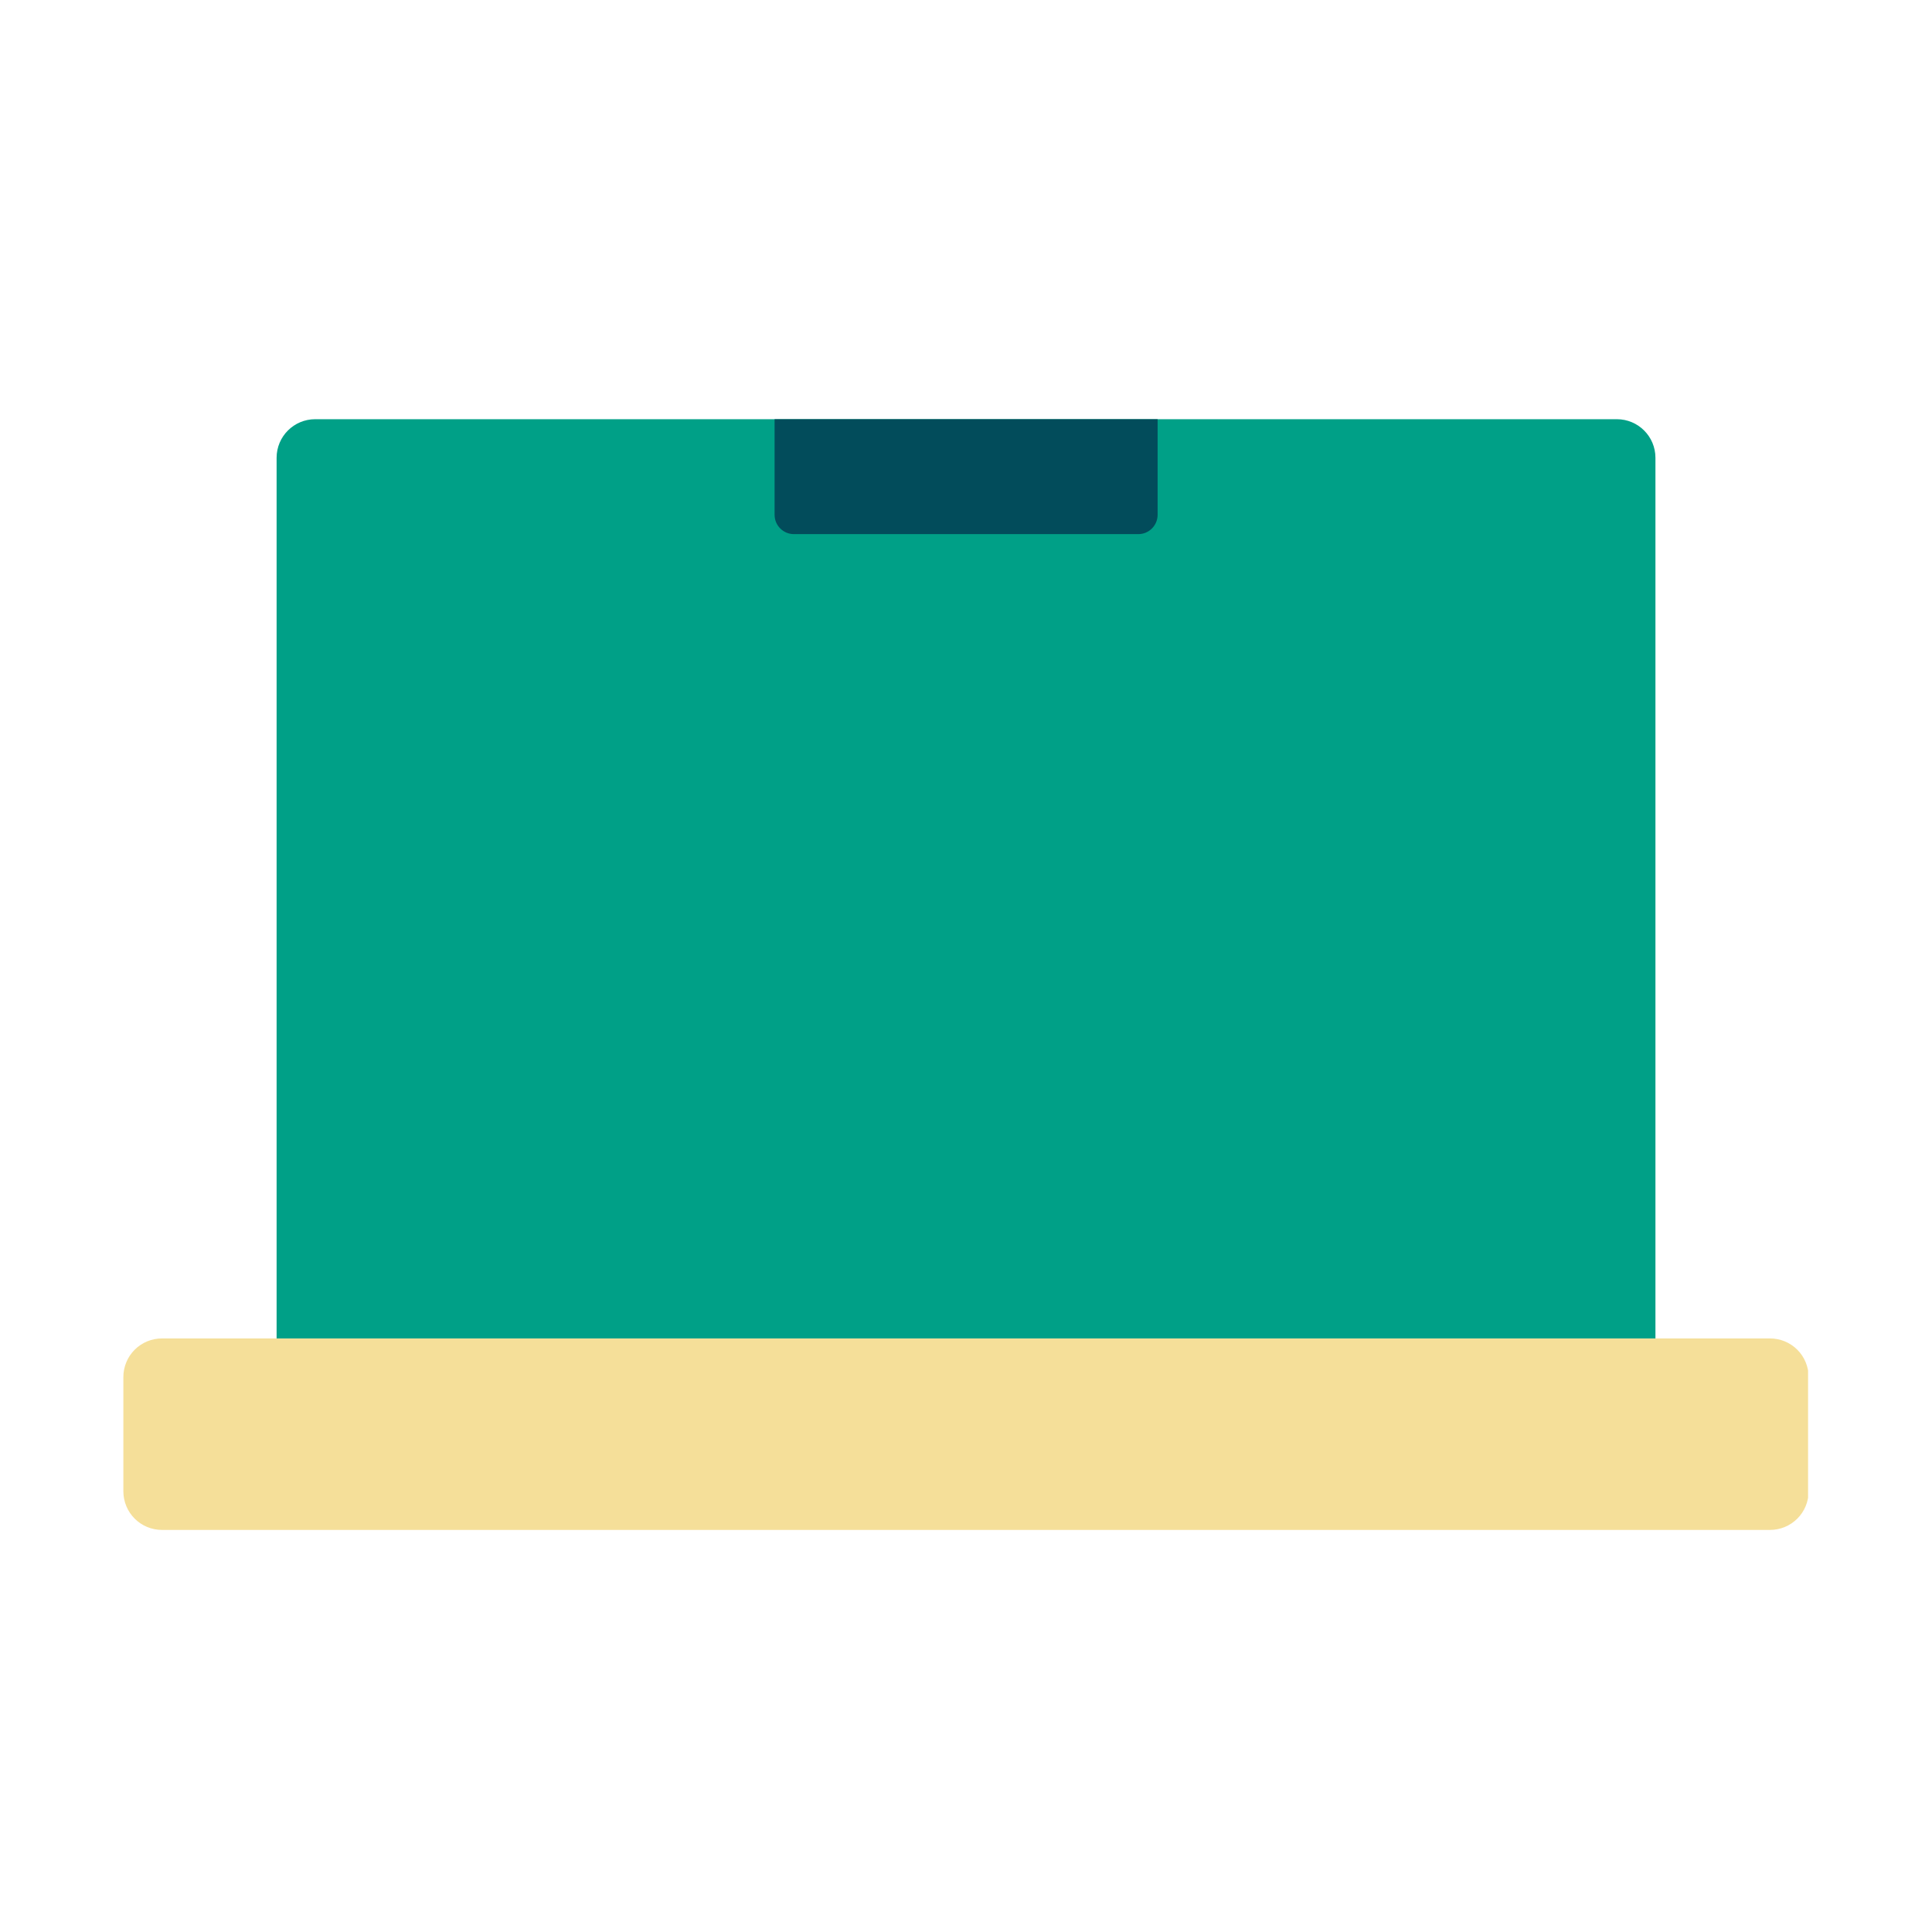 <svg xmlns="http://www.w3.org/2000/svg" xmlns:xlink="http://www.w3.org/1999/xlink" width="500" zoomAndPan="magnify" viewBox="0 0 375 375" height="500" preserveAspectRatio="xMidYMid meet" version="1.0"><defs><clipPath id="3b069e83a5"><path d="M 23.945 259 L 350.945 259 L 350.945 297 L 23.945 297 Z M 23.945 259 " clip-rule="nonzero"/></clipPath></defs><g clip-path="url(#3b069e83a5)"><path fill="#f5df99" d="M 31.434 259.789 L 343.562 259.789 C 344.055 259.789 344.543 259.836 345.023 259.934 C 345.508 260.027 345.977 260.172 346.43 260.359 C 346.883 260.547 347.316 260.777 347.723 261.051 C 348.133 261.324 348.512 261.633 348.859 261.98 C 349.207 262.328 349.516 262.707 349.789 263.117 C 350.062 263.523 350.293 263.957 350.48 264.41 C 350.668 264.863 350.812 265.332 350.906 265.816 C 351.004 266.297 351.051 266.785 351.051 267.277 L 351.051 289.469 C 351.051 289.961 351.004 290.449 350.906 290.93 C 350.812 291.414 350.668 291.883 350.48 292.336 C 350.293 292.789 350.062 293.223 349.789 293.629 C 349.516 294.039 349.207 294.418 348.859 294.766 C 348.512 295.113 348.133 295.422 347.723 295.695 C 347.316 295.969 346.883 296.199 346.43 296.387 C 345.977 296.574 345.508 296.719 345.023 296.812 C 344.543 296.91 344.055 296.957 343.562 296.957 L 31.434 296.957 C 30.941 296.957 30.453 296.91 29.973 296.812 C 29.488 296.719 29.023 296.574 28.566 296.387 C 28.113 296.199 27.684 295.969 27.273 295.695 C 26.863 295.422 26.484 295.113 26.141 294.766 C 25.793 294.418 25.48 294.039 25.207 293.629 C 24.934 293.223 24.703 292.789 24.516 292.336 C 24.328 291.883 24.188 291.414 24.09 290.93 C 23.992 290.449 23.945 289.961 23.945 289.469 L 23.945 267.277 C 23.945 266.785 23.992 266.297 24.09 265.816 C 24.188 265.332 24.328 264.863 24.516 264.41 C 24.703 263.957 24.934 263.523 25.207 263.117 C 25.48 262.707 25.793 262.328 26.141 261.98 C 26.484 261.633 26.863 261.324 27.273 261.051 C 27.684 260.777 28.113 260.547 28.566 260.359 C 29.023 260.172 29.488 260.027 29.973 259.934 C 30.453 259.836 30.941 259.789 31.434 259.789 Z M 31.434 259.789 " fill-opacity="1" fill-rule="nonzero"/></g><path fill="#00a087" d="M 53.688 88.855 C 53.688 84.723 57.043 81.367 61.18 81.367 L 313.832 81.367 C 317.969 81.367 321.32 84.723 321.32 88.855 L 321.32 259.789 L 53.688 259.789 Z M 53.688 88.855 " fill-opacity="1" fill-rule="nonzero"/><path fill="#024c5b" d="M 150.348 81.367 L 224.691 81.367 L 224.691 99.926 C 224.691 101.992 223.016 103.672 220.945 103.672 L 154.094 103.672 C 152.027 103.672 150.348 101.992 150.348 99.926 Z M 150.348 81.367 " fill-opacity="1" fill-rule="nonzero"/></svg>